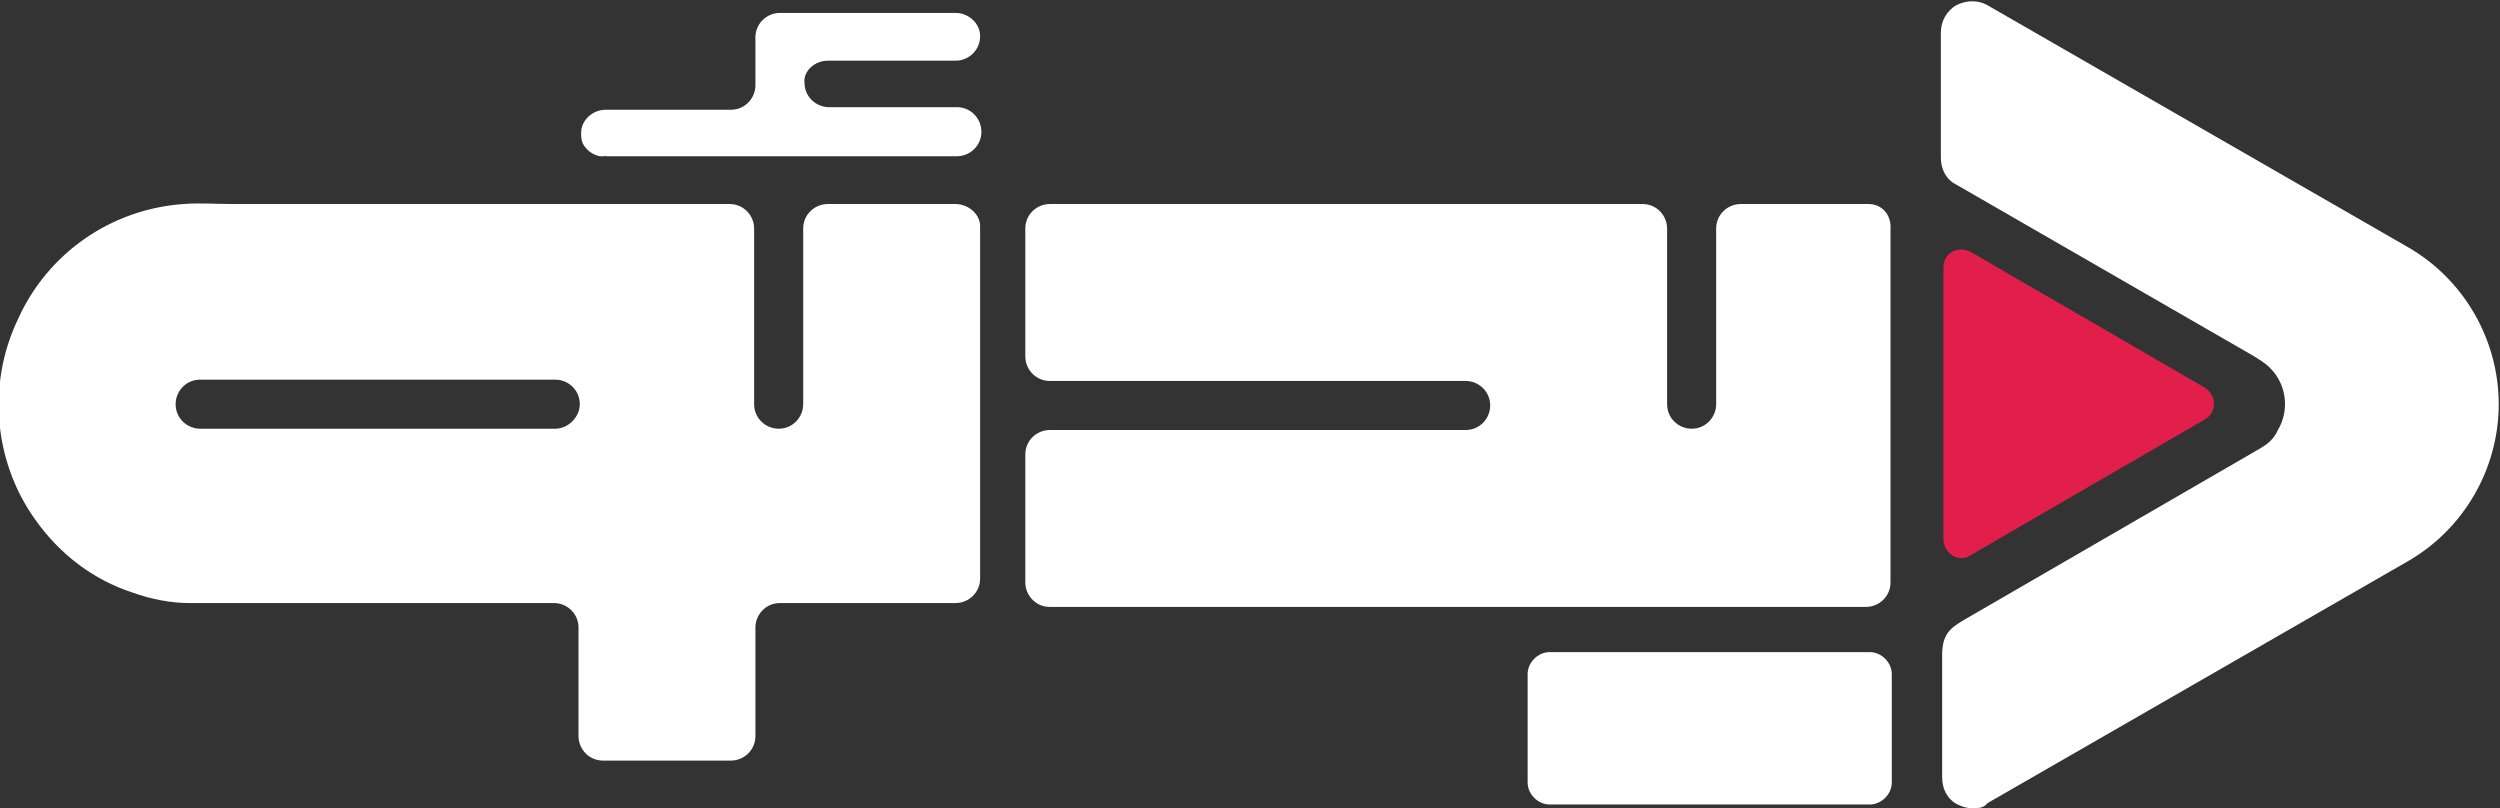 <?xml version="1.0" encoding="utf-8"?>
<!-- Generator: Adobe Illustrator 20.0.0, SVG Export Plug-In . SVG Version: 6.00 Build 0)  -->
<svg version="1.1" id="Layer_1" xmlns="http://www.w3.org/2000/svg" xmlns:xlink="http://www.w3.org/1999/xlink" x="0px" y="0px"
	 viewBox="0 0 193.6 62.6" style="enable-background:new 0 0 193.6 62.6;" xml:space="preserve">
<rect x="0" y="0" width="193.6" height="62.6" fill="#333333" stroke="none"/>
<style type="text/css">
	.st0{fill:#FFFFFF;}
	.st1{fill:#E21F4A;}
</style>
<path class="st0" d="M74,15.8c-3.3,0-6.6,0-9.9,0c-1,0-1.9,0.8-1.9,1.9c0,4.5,0,9.1,0,13.6c0,1-0.8,1.9-1.9,1.9
	c-1,0-1.9-0.8-1.9-1.9c0-4.5,0-9.1,0-13.6c0-1-0.8-1.9-1.9-1.9c-9.1,0-26.1,0-27.4,0c-0.2,0-4.6,0-6.9,0c-1.4,0-2.8,0-4.2,0
	c-1.3,0-2.5-0.1-3.8,0c-5.6,0.4-10.5,3.8-12.8,8.9c-2.4,5-1.9,11,1.3,15.5c1.9,2.7,4.5,4.7,7.6,5.7c1.4,0.5,2.9,0.8,4.4,0.8
	c0.7,0,1.4,0,2.2,0c18.6,0,7.4,0,26,0c1,0,1.9,0.8,1.9,1.9c0,3.9,0,4.4,0,8.4c0,1,0.8,1.9,1.9,1.9c3.3,0,6.6,0,9.9,0
	c1,0,1.9-0.8,1.9-1.9c0-3.9,0-4.4,0-8.4c0-1,0.8-1.9,1.9-1.9c4.5,0,9.1,0,13.6,0c1,0,1.9-0.8,1.9-1.9c0-9.1,0-18.2,0-27.3
	C75.9,16.6,75,15.8,74,15.8z M43,33.2c-19.1,0-8.4,0-27.5,0c-1,0-1.9-0.8-1.9-1.9c0-1,0.8-1.9,1.9-1.9c19.1,0,8.4,0,27.5,0
	c1,0,1.9,0.8,1.9,1.9C44.9,32.3,44,33.2,43,33.2z"/>
<path class="st0" d="M64.1,4.7c3.3,0,6.6,0,9.9,0c1,0,1.9-0.8,1.9-1.9C75.9,1.8,75,1,74,1c-4.5,0-9.1,0-13.6,0c-1,0-1.9,0.8-1.9,1.9
	c0,1.2,0,2.5,0,3.7c0,1-0.8,1.9-1.9,1.9c-3.2,0-6.5,0-9.7,0c-1,0-1.9,0.8-1.9,1.8c0,0.6,0.1,0.9,0.5,1.3c0.2,0.2,0.4,0.3,0.6,0.4
	c0.1,0,0.2,0.1,0.4,0.1c0.1,0,0.1,0,0.2,0c0,0,0.1,0,0.1,0c0,0,0.1-0.1,0.1,0c9.1,0,18.1,0,27.2,0c1,0,1.9-0.8,1.9-1.9
	c0-1-0.8-1.9-1.9-1.9c-3.3,0-6.6,0-9.9,0c-1,0-1.9-0.8-1.9-1.9C62.2,5.5,63.1,4.7,64.1,4.7z"/>
<g>
	<path class="st0" d="M152.8,62.6c-0.4,0-0.8-0.1-1.2-0.3c-0.8-0.4-1.2-1.2-1.2-2.1v-9.4c0-1.6,0.5-2.1,1.7-2.8l22.8-13.2
		c0.7-0.4,1.2-0.8,1.5-1.5c0.9-1.5,0.7-3.5-0.6-4.8c-0.4-0.4-0.9-0.7-1.4-1l-22.9-13.2c-0.8-0.4-1.2-1.2-1.2-2.1V2.5
		c0-0.9,0.5-1.7,1.2-2.1c0.8-0.4,1.7-0.4,2.4,0l32.5,18.7c4.4,2.5,7.1,7.2,7.1,12.2c0,5-2.7,9.7-7.1,12.2l-32.5,18.7
		C153.7,62.5,153.3,62.6,152.8,62.6z"/>
</g>
<path class="st0" d="M144.7,15.8c-3.3,0-6.6,0-9.9,0c-1,0-1.9,0.8-1.9,1.9c0,4.5,0,9.1,0,13.6c0,1-0.8,1.9-1.9,1.9
	c-1,0-1.9-0.8-1.9-1.9c0-4.5,0-9.1,0-13.6c0-1-0.8-1.9-1.9-1.9c-15.3,0-30.6,0-45.9,0c-1,0-1.9,0.8-1.9,1.9c0,3.3,0,6.6,0,9.9
	c0,1,0.8,1.9,1.9,1.9c10.7,0,21.5,0,32.2,0c1,0,1.9,0.8,1.9,1.9c0,1-0.8,1.9-1.9,1.9c-10.7,0-21.5,0-32.2,0c-1,0-1.9,0.8-1.9,1.9
	c0,3.3,0,6.6,0,9.9c0,1,0.8,1.9,1.9,1.9c21.1,0,42.2,0,63.2,0c1,0,1.9-0.8,1.9-1.9c0-9.1,0-18.2,0-27.3
	C146.5,16.6,145.7,15.8,144.7,15.8z"/>
<path class="st1" d="M152.6,43c6-3.5,12.1-7,18.1-10.5c1-0.5,1-1.9,0-2.5c-6-3.5-12.1-7-18.1-10.5c-1-0.5-2.1,0.1-2.1,1.2
	c0,3.5,0,7,0,10.5c0,3.5,0,7,0,10.5C150.5,42.9,151.7,43.6,152.6,43z"/>
<path class="st0" d="M146.5,60.6c0,0.9-0.8,1.7-1.7,1.7c-8.3,0-16.6,0-24.8,0c-0.9,0-1.7-0.8-1.7-1.7c0-2.4,0-6,0-8.4
	c0-0.9,0.8-1.7,1.7-1.7c8.3,0,16.6,0,24.8,0c0.9,0,1.7,0.8,1.7,1.7C146.5,54.6,146.5,58.2,146.5,60.6z"/>
</svg>
